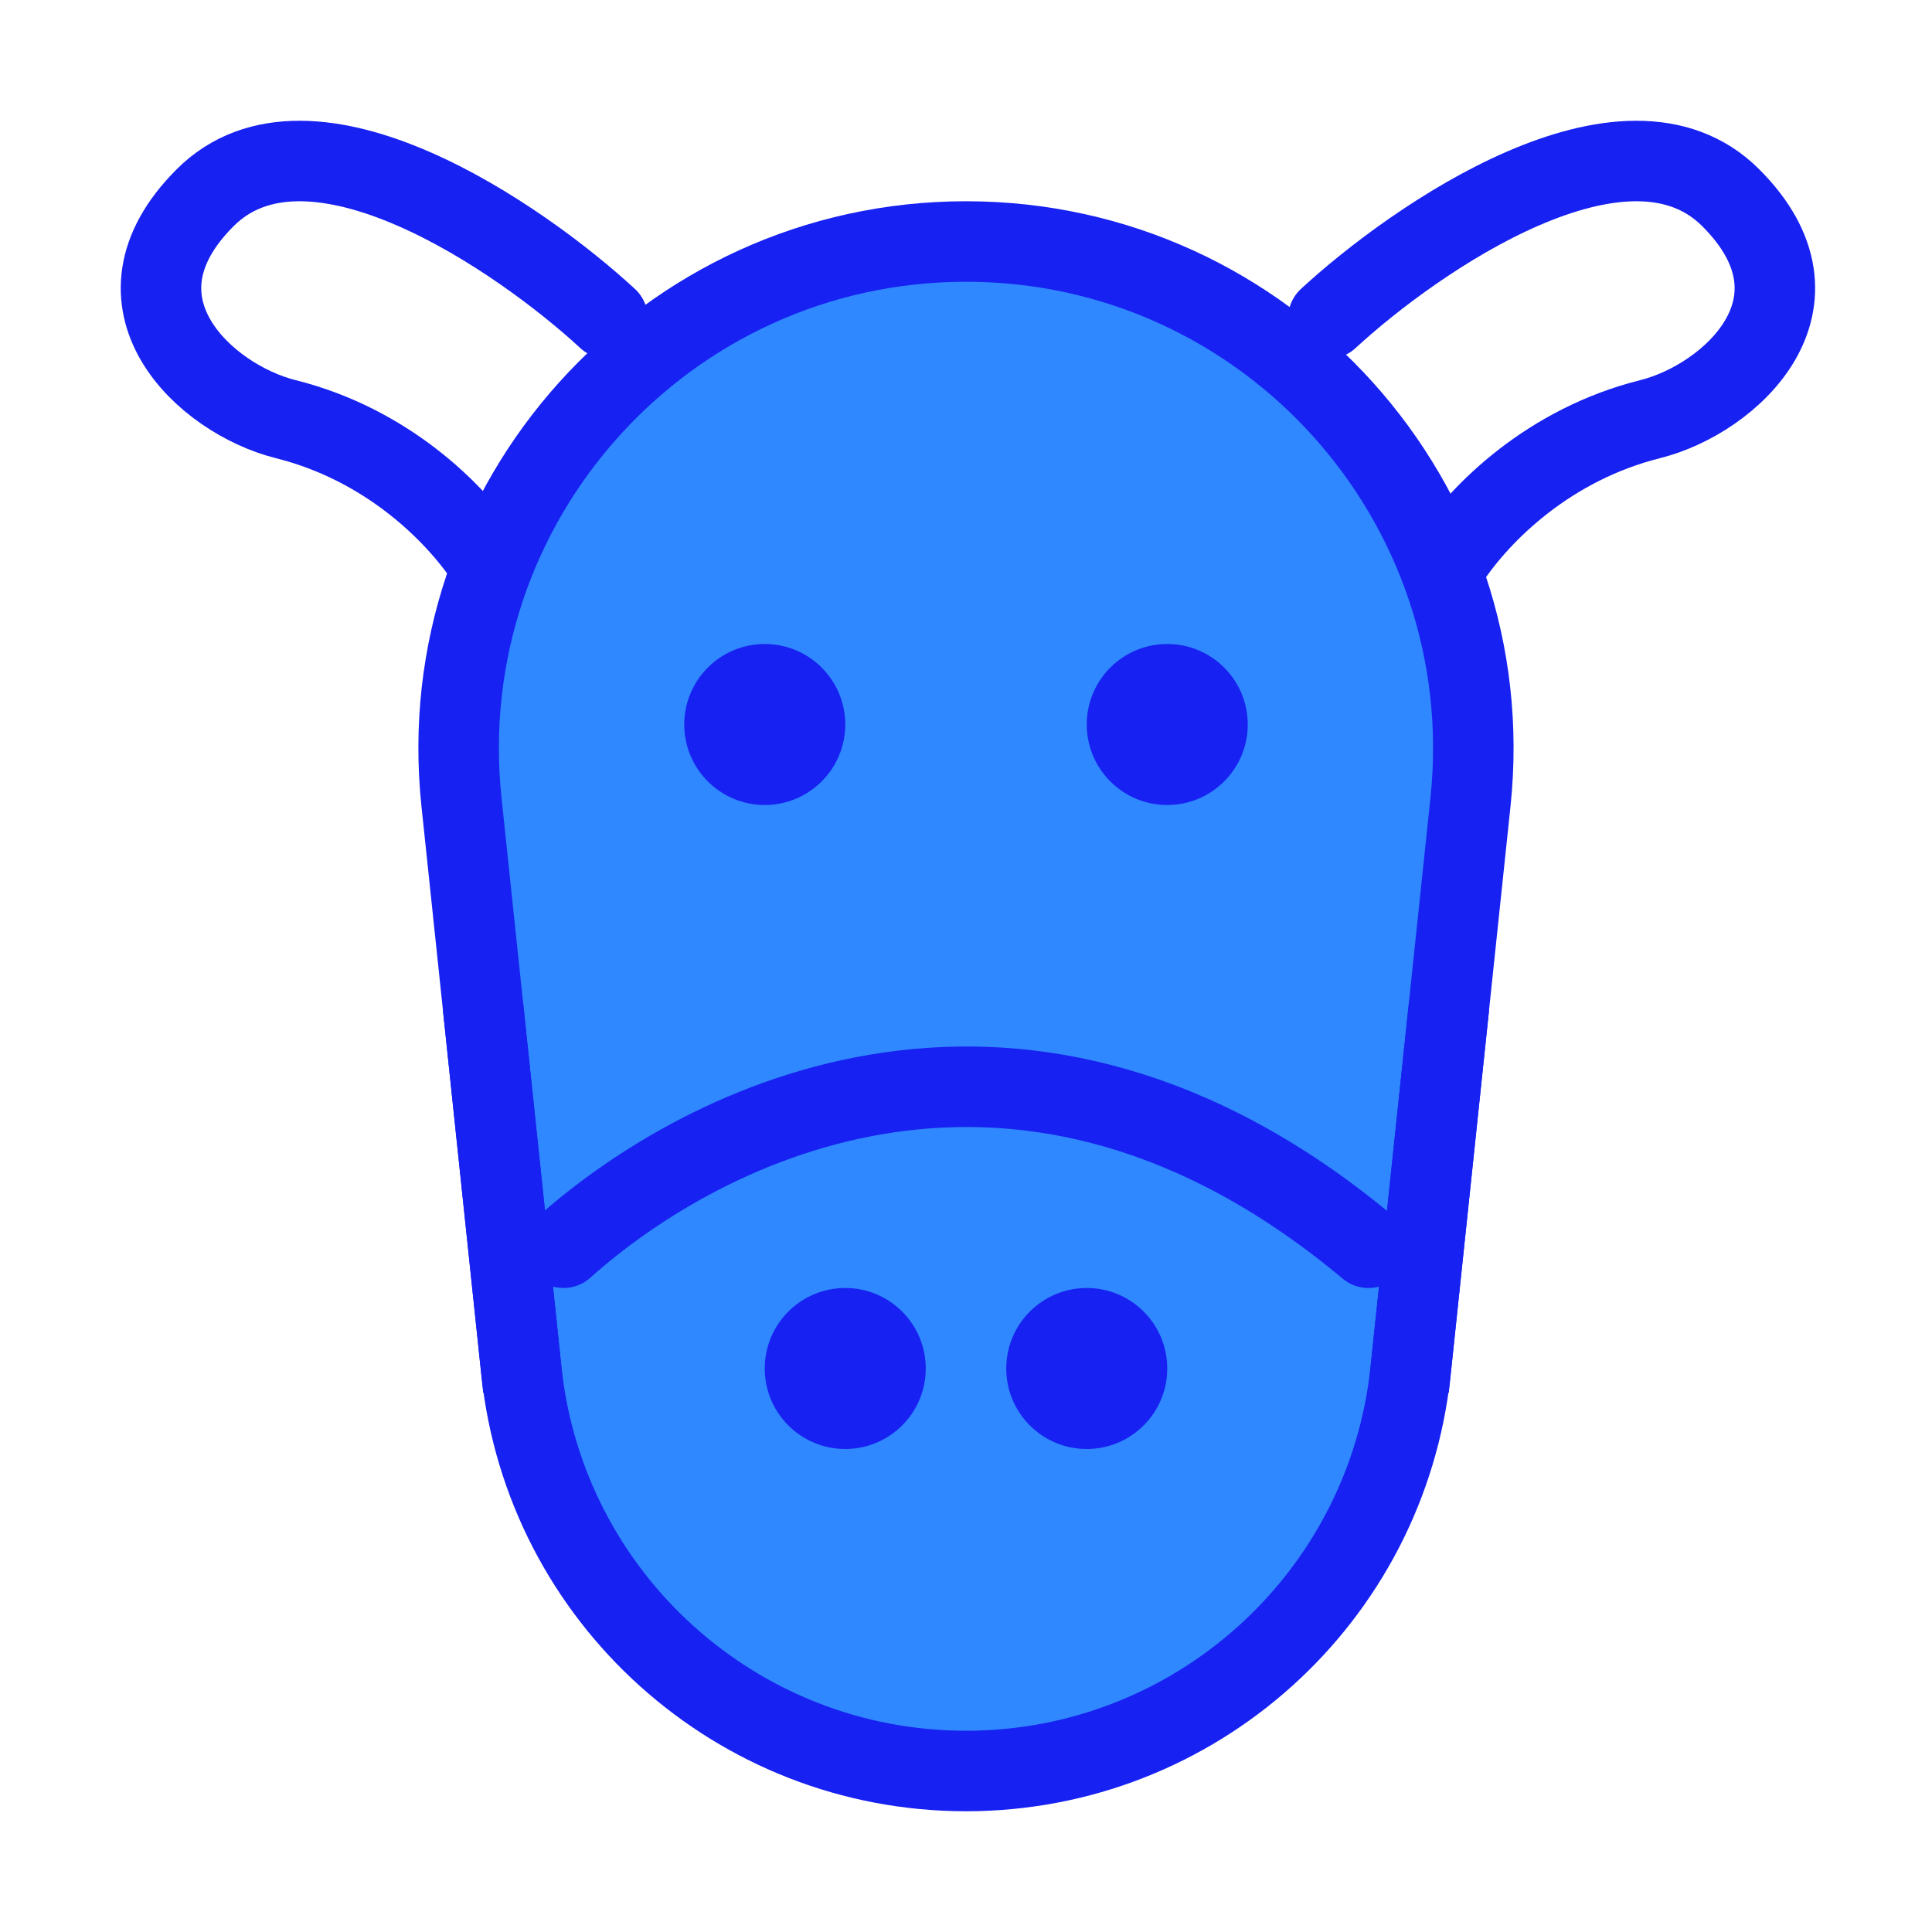 <?xml version="1.0" encoding="UTF-8"?><svg width="24" height="24" viewBox="0 0 48 48" fill="none" xmlns="http://www.w3.org/2000/svg"><path d="M11.465 19.923C10.682 12.481 16.517 6 24 6C31.482 6 37.317 12.481 36.534 19.923L35.046 34.055C34.451 39.708 29.684 44 24 44C18.315 44 13.548 39.708 12.953 34.055L11.465 19.923Z" fill="#2F88FF" stroke="#1721F1" stroke-width="2"/><path d="M13.999 31C17.492 27.875 25.428 23.83 33.999 31" stroke="#1721F1" stroke-width="2" stroke-linecap="round" stroke-linejoin="round"/><circle cx="19" cy="18" r="2" fill="#1721F1"/><circle cx="21" cy="34" r="2" fill="#1721F1"/><circle cx="29" cy="18" r="2" fill="#1721F1"/><circle cx="27" cy="34" r="2" fill="#1721F1"/><path d="M33 7.913C35.167 5.913 40.392 2.305 43 4.913C45.608 7.52 43 9.913 41 10.413C38.5 11.038 36.8 12.713 36 13.913" stroke="#1721F1" stroke-width="2" stroke-linecap="round" stroke-linejoin="round"/><path d="M15.096 7.913C12.93 5.913 7.704 2.305 5.096 4.913C2.488 7.52 5.096 9.913 7.096 10.413C9.596 11.038 11.296 12.713 12.096 13.913" stroke="#1721F1" stroke-width="2" stroke-linecap="round" stroke-linejoin="round"/><path d="M12 25L13 34.5" stroke="#1721F1" stroke-width="2"/><path d="M36 25L35 34.5" stroke="#1721F1" stroke-width="2"/></svg>